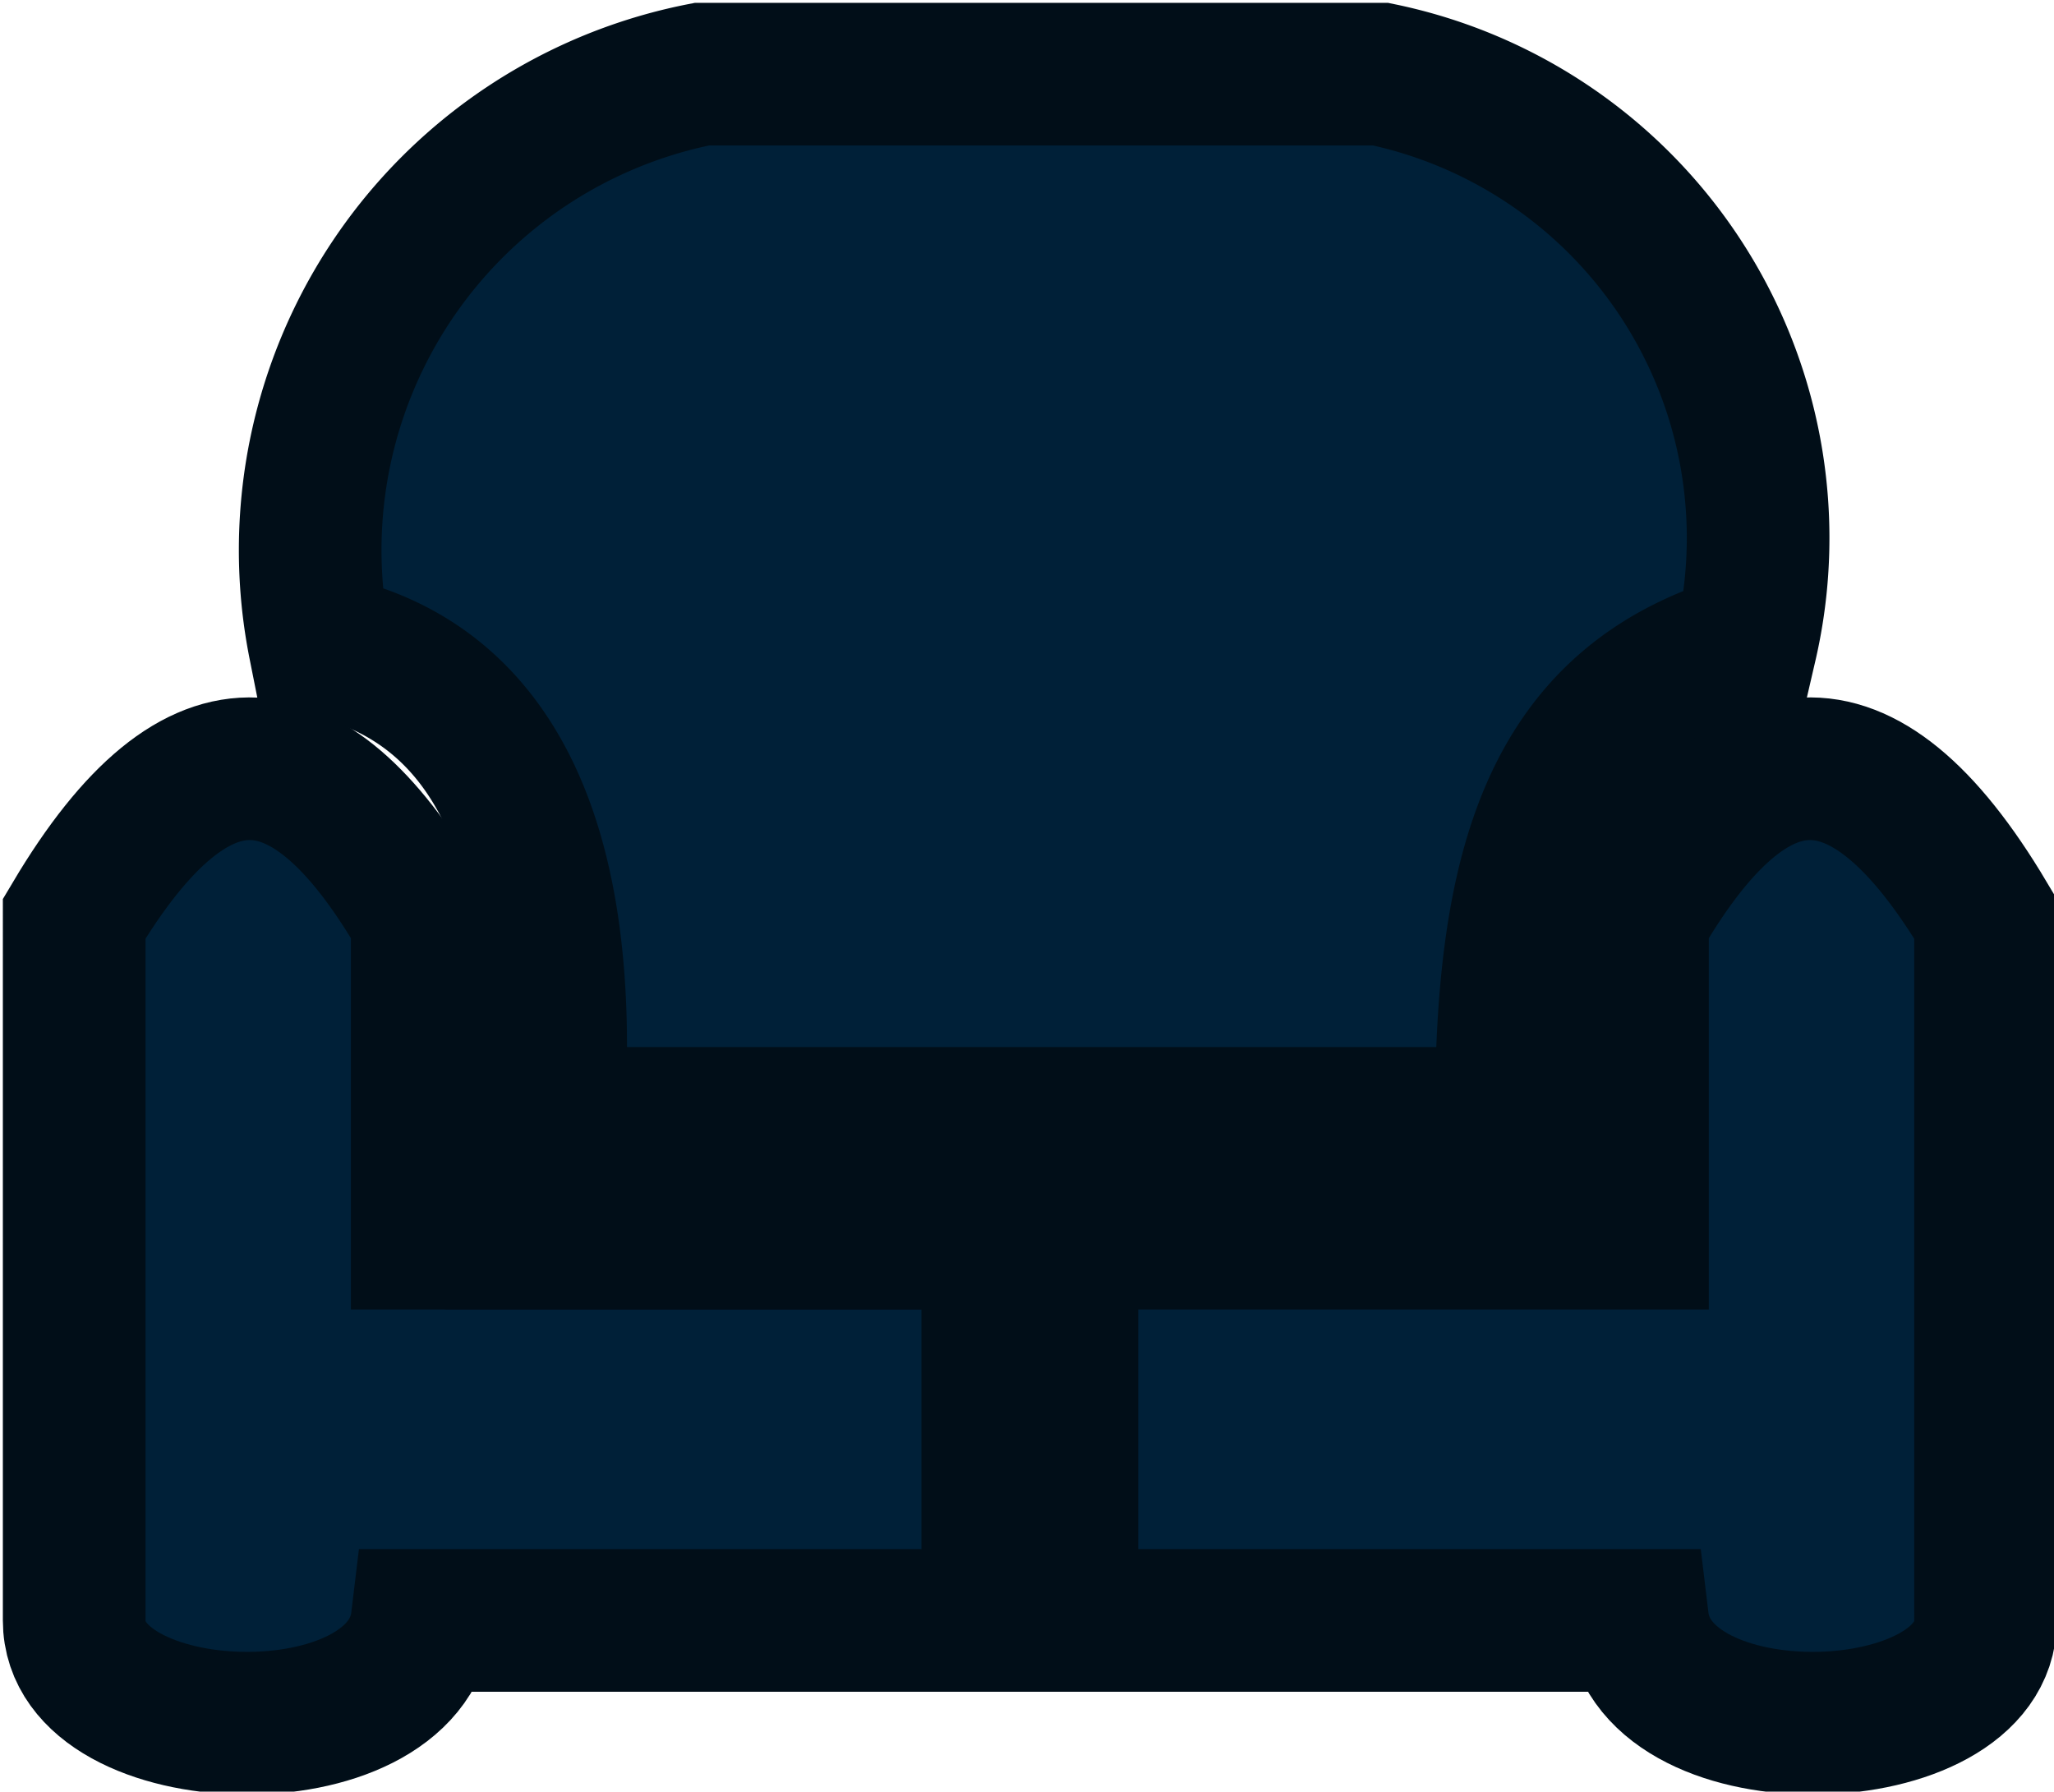 <svg id="Calque_1" data-name="Calque 1" xmlns="http://www.w3.org/2000/svg" viewBox="0 0 3.6 3.14"><defs><style>.cls-1{fill:#002038;stroke:#010e18;stroke-miterlimit:10;stroke-width:0.25px;}</style></defs><path class="cls-1" d="M2.75,1.08a.85.85,0,0,0-.67,1c.3.06.44.34.41.83H4.16c0-.44.08-.73.42-.83a.83.83,0,0,0-.64-1Z" transform="translate(-1.52 -0.95)"/><path class="cls-1" d="M4.35,3.12H2.26V2.56c-.19-.33-.39-.37-.61,0V3.79c0,.23.58.25.61,0v0h1V3.13" transform="translate(-1.52 -0.95)"/><path class="cls-1" d="M2.3,3.12H4.39V2.56c.19-.33.39-.37.61,0V3.79c0,.23-.58.25-.61,0v0h-1V3.13" transform="translate(-1.52 -0.95)"/></svg>